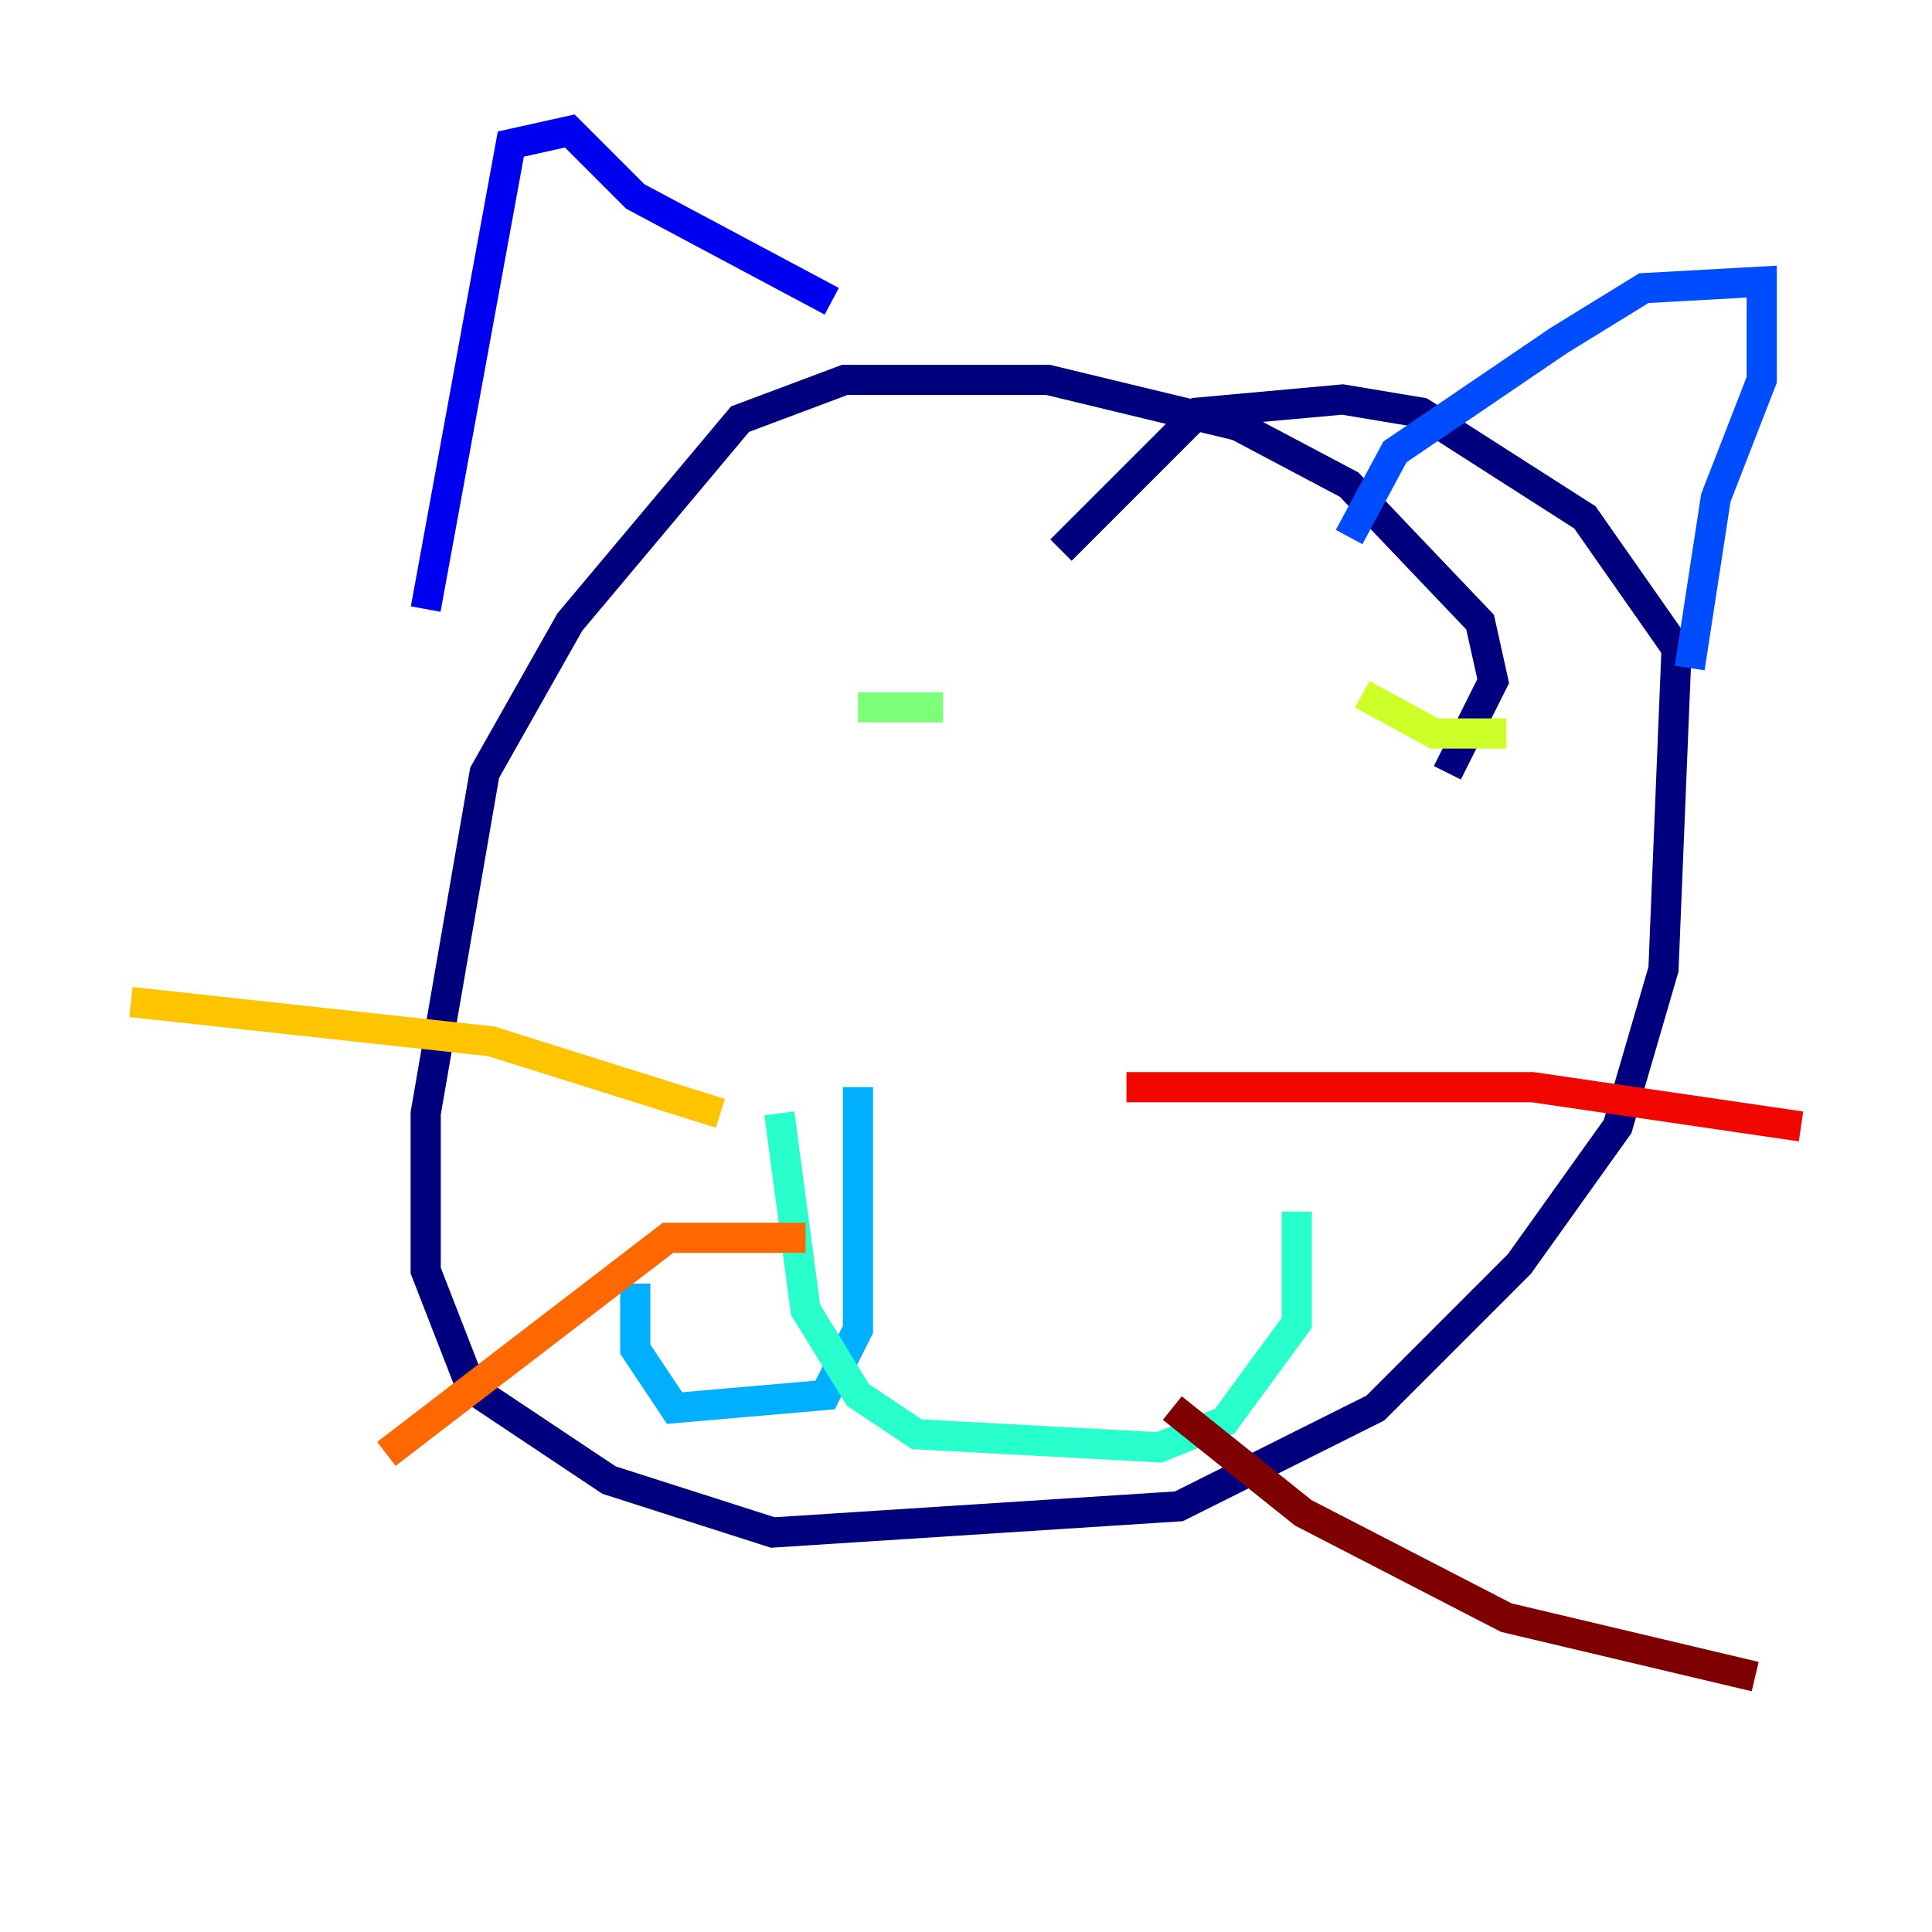 <?xml version="1.0" encoding="utf-8" ?>
<svg baseProfile="tiny" height="128" version="1.2" viewBox="0,0,128,128" width="128" xmlns="http://www.w3.org/2000/svg" xmlns:ev="http://www.w3.org/2001/xml-events" xmlns:xlink="http://www.w3.org/1999/xlink"><defs /><polyline fill="none" points="95.891,51.2 98.929,45.125 98.061,41.22 89.383,32.108 82.007,28.203 69.424,25.166 55.973,25.166 49.031,27.77 37.749,41.22 32.108,51.2 28.203,73.763 28.203,84.176 31.241,91.986 40.352,98.061 51.2,101.532 78.102,99.797 91.119,93.288 100.664,83.742 107.173,74.63 110.21,64.217 111.078,42.956 105.003,34.278 94.156,27.336 88.949,26.468 79.403,27.336 70.291,36.447" stroke="#00007f" stroke-width="2" /><polyline fill="none" points="28.203,40.352 33.844,9.546 37.749,8.678 42.088,13.017 55.105,19.959" stroke="#0000f1" stroke-width="2" /><polyline fill="none" points="89.383,35.58 92.42,29.939 103.268,22.563 108.909,19.091 116.719,18.658 116.719,25.166 113.681,32.976 111.946,44.258" stroke="#004cff" stroke-width="2" /><polyline fill="none" points="56.841,72.027 56.841,88.081 54.671,92.42 44.691,93.288 42.088,89.383 42.088,85.044" stroke="#00b0ff" stroke-width="2" /><polyline fill="none" points="51.634,73.763 53.37,86.78 56.841,92.42 60.746,95.024 76.8,95.891 81.139,94.156 85.912,87.647 85.912,80.271" stroke="#29ffcd" stroke-width="2" /><polyline fill="none" points="56.841,46.861 62.481,46.861" stroke="#7cff79" stroke-width="2" /><polyline fill="none" points="90.251,45.993 95.024,48.597 99.797,48.597" stroke="#cdff29" stroke-width="2" /><polyline fill="none" points="47.729,73.763 32.542,68.99 8.678,66.386" stroke="#ffc400" stroke-width="2" /><polyline fill="none" points="53.37,82.007 44.258,82.007 25.6,96.325" stroke="#ff6700" stroke-width="2" /><polyline fill="none" points="74.63,72.027 101.532,72.027 119.322,74.63" stroke="#f10700" stroke-width="2" /><polyline fill="none" points="77.668,93.288 86.346,100.231 99.797,107.173 116.285,111.078" stroke="#7f0000" stroke-width="2" /></svg>